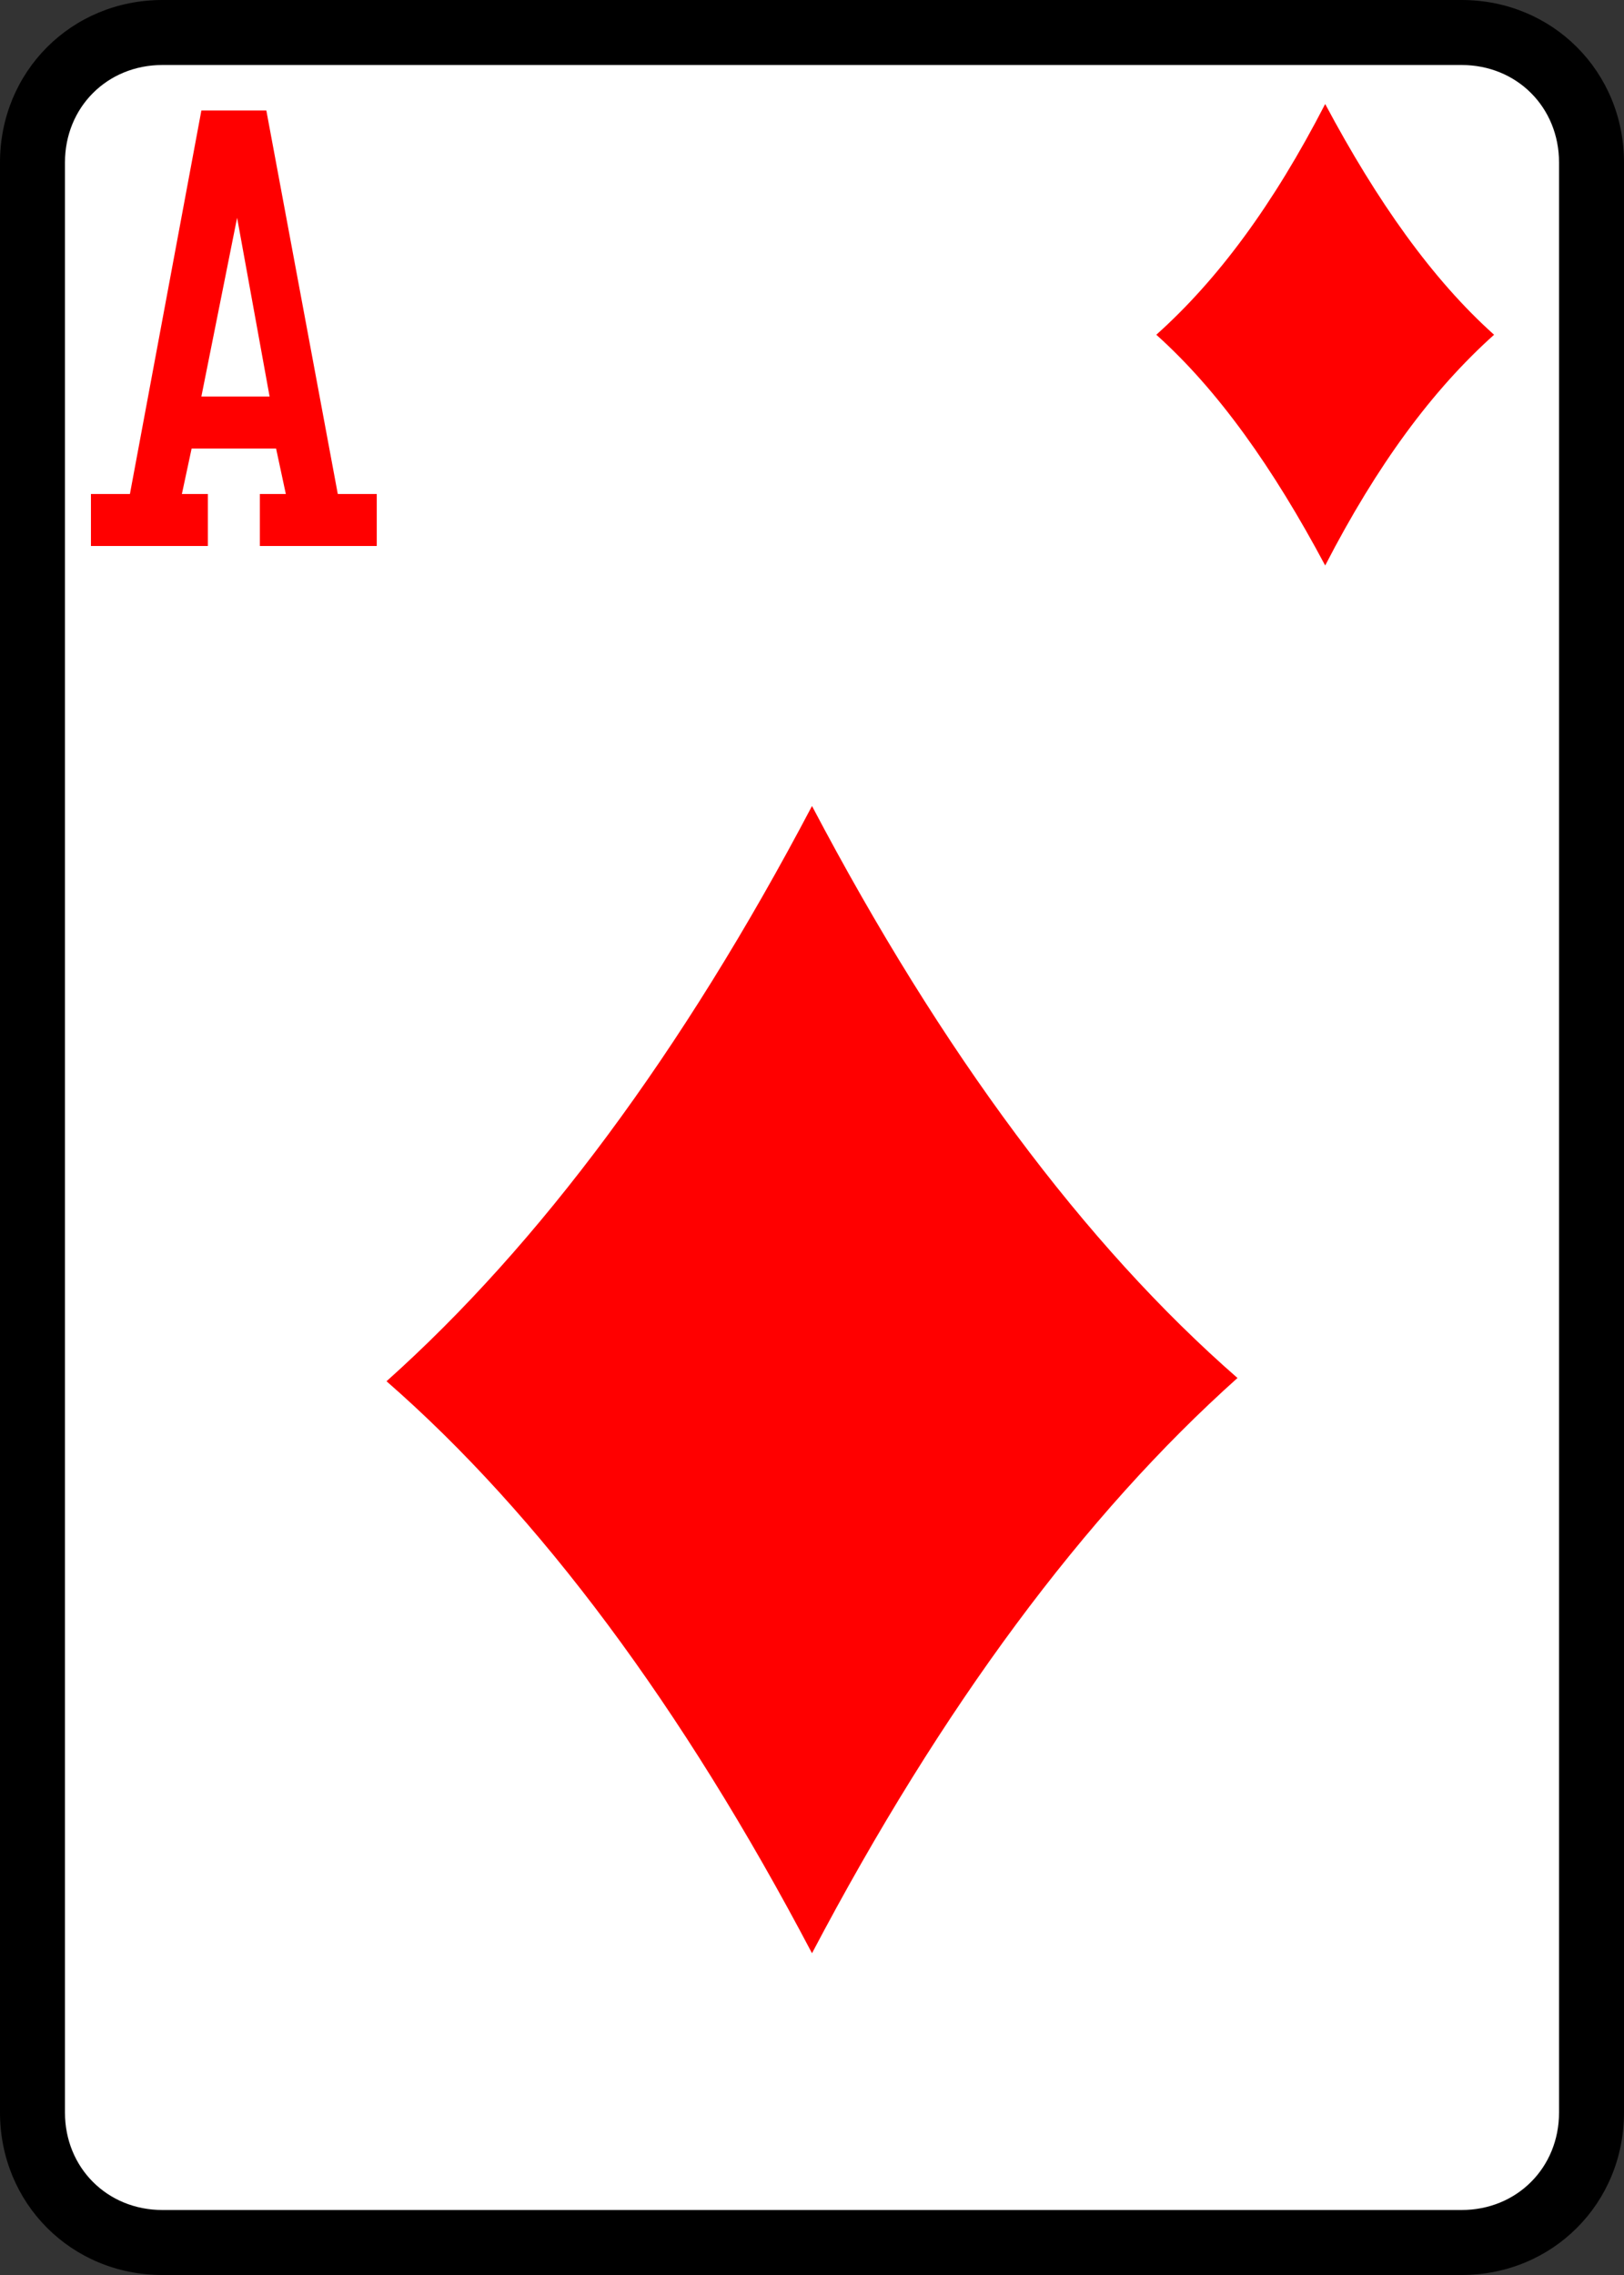 <svg xmlns="http://www.w3.org/2000/svg" viewBox="0 0 50 70"><rect x="0" y="0" width="50" height="70" fill="#333333" stroke="none"/><path fill="#FFF" d="M5 69c-2.2 0-4-1.8-4-4V5c0-2.2 1.8-4 4-4h40c2.2 0 4 1.8 4 4v60c0 2.2-1.8 4-4 4H5z"/><path d="M45 2c1.7 0 3 1.3 3 3v60c0 1.7-1.3 3-3 3H5c-1.7 0-3-1.3-3-3V5c0-1.7 1.3-3 3-3h40m0-2H5C2.2 0 0 2.2 0 5v60c0 2.8 2.2 5 5 5h40c2.8 0 5-2.2 5-5V5c0-2.8-2.2-5-5-5z"/><path fill="red" d="M6.4 15.2v1.6H2.8v-1.6H4L6.2 3.4h2l2.2 11.8h1.2v1.6H8v-1.6h.8l-.3-1.4H5.9l-.3 1.4h.8zm-.2-3h2.1l-1-5.5-1.1 5.5zM35.6 10.3c1.9-1.7 3.6-4 5.2-7.1 1.6 3 3.3 5.4 5.2 7.1-1.9 1.7-3.6 4-5.2 7.1-1.6-3-3.3-5.4-5.2-7.1z"/><g><path fill="red" d="M11.9 42.5C16.6 38.3 21 32.4 25 24.8c4 7.6 8.4 13.5 13.1 17.6C33.4 46.6 29 52.5 25 60.1c-4-7.6-8.4-13.5-13.1-17.6z"/></g></svg>